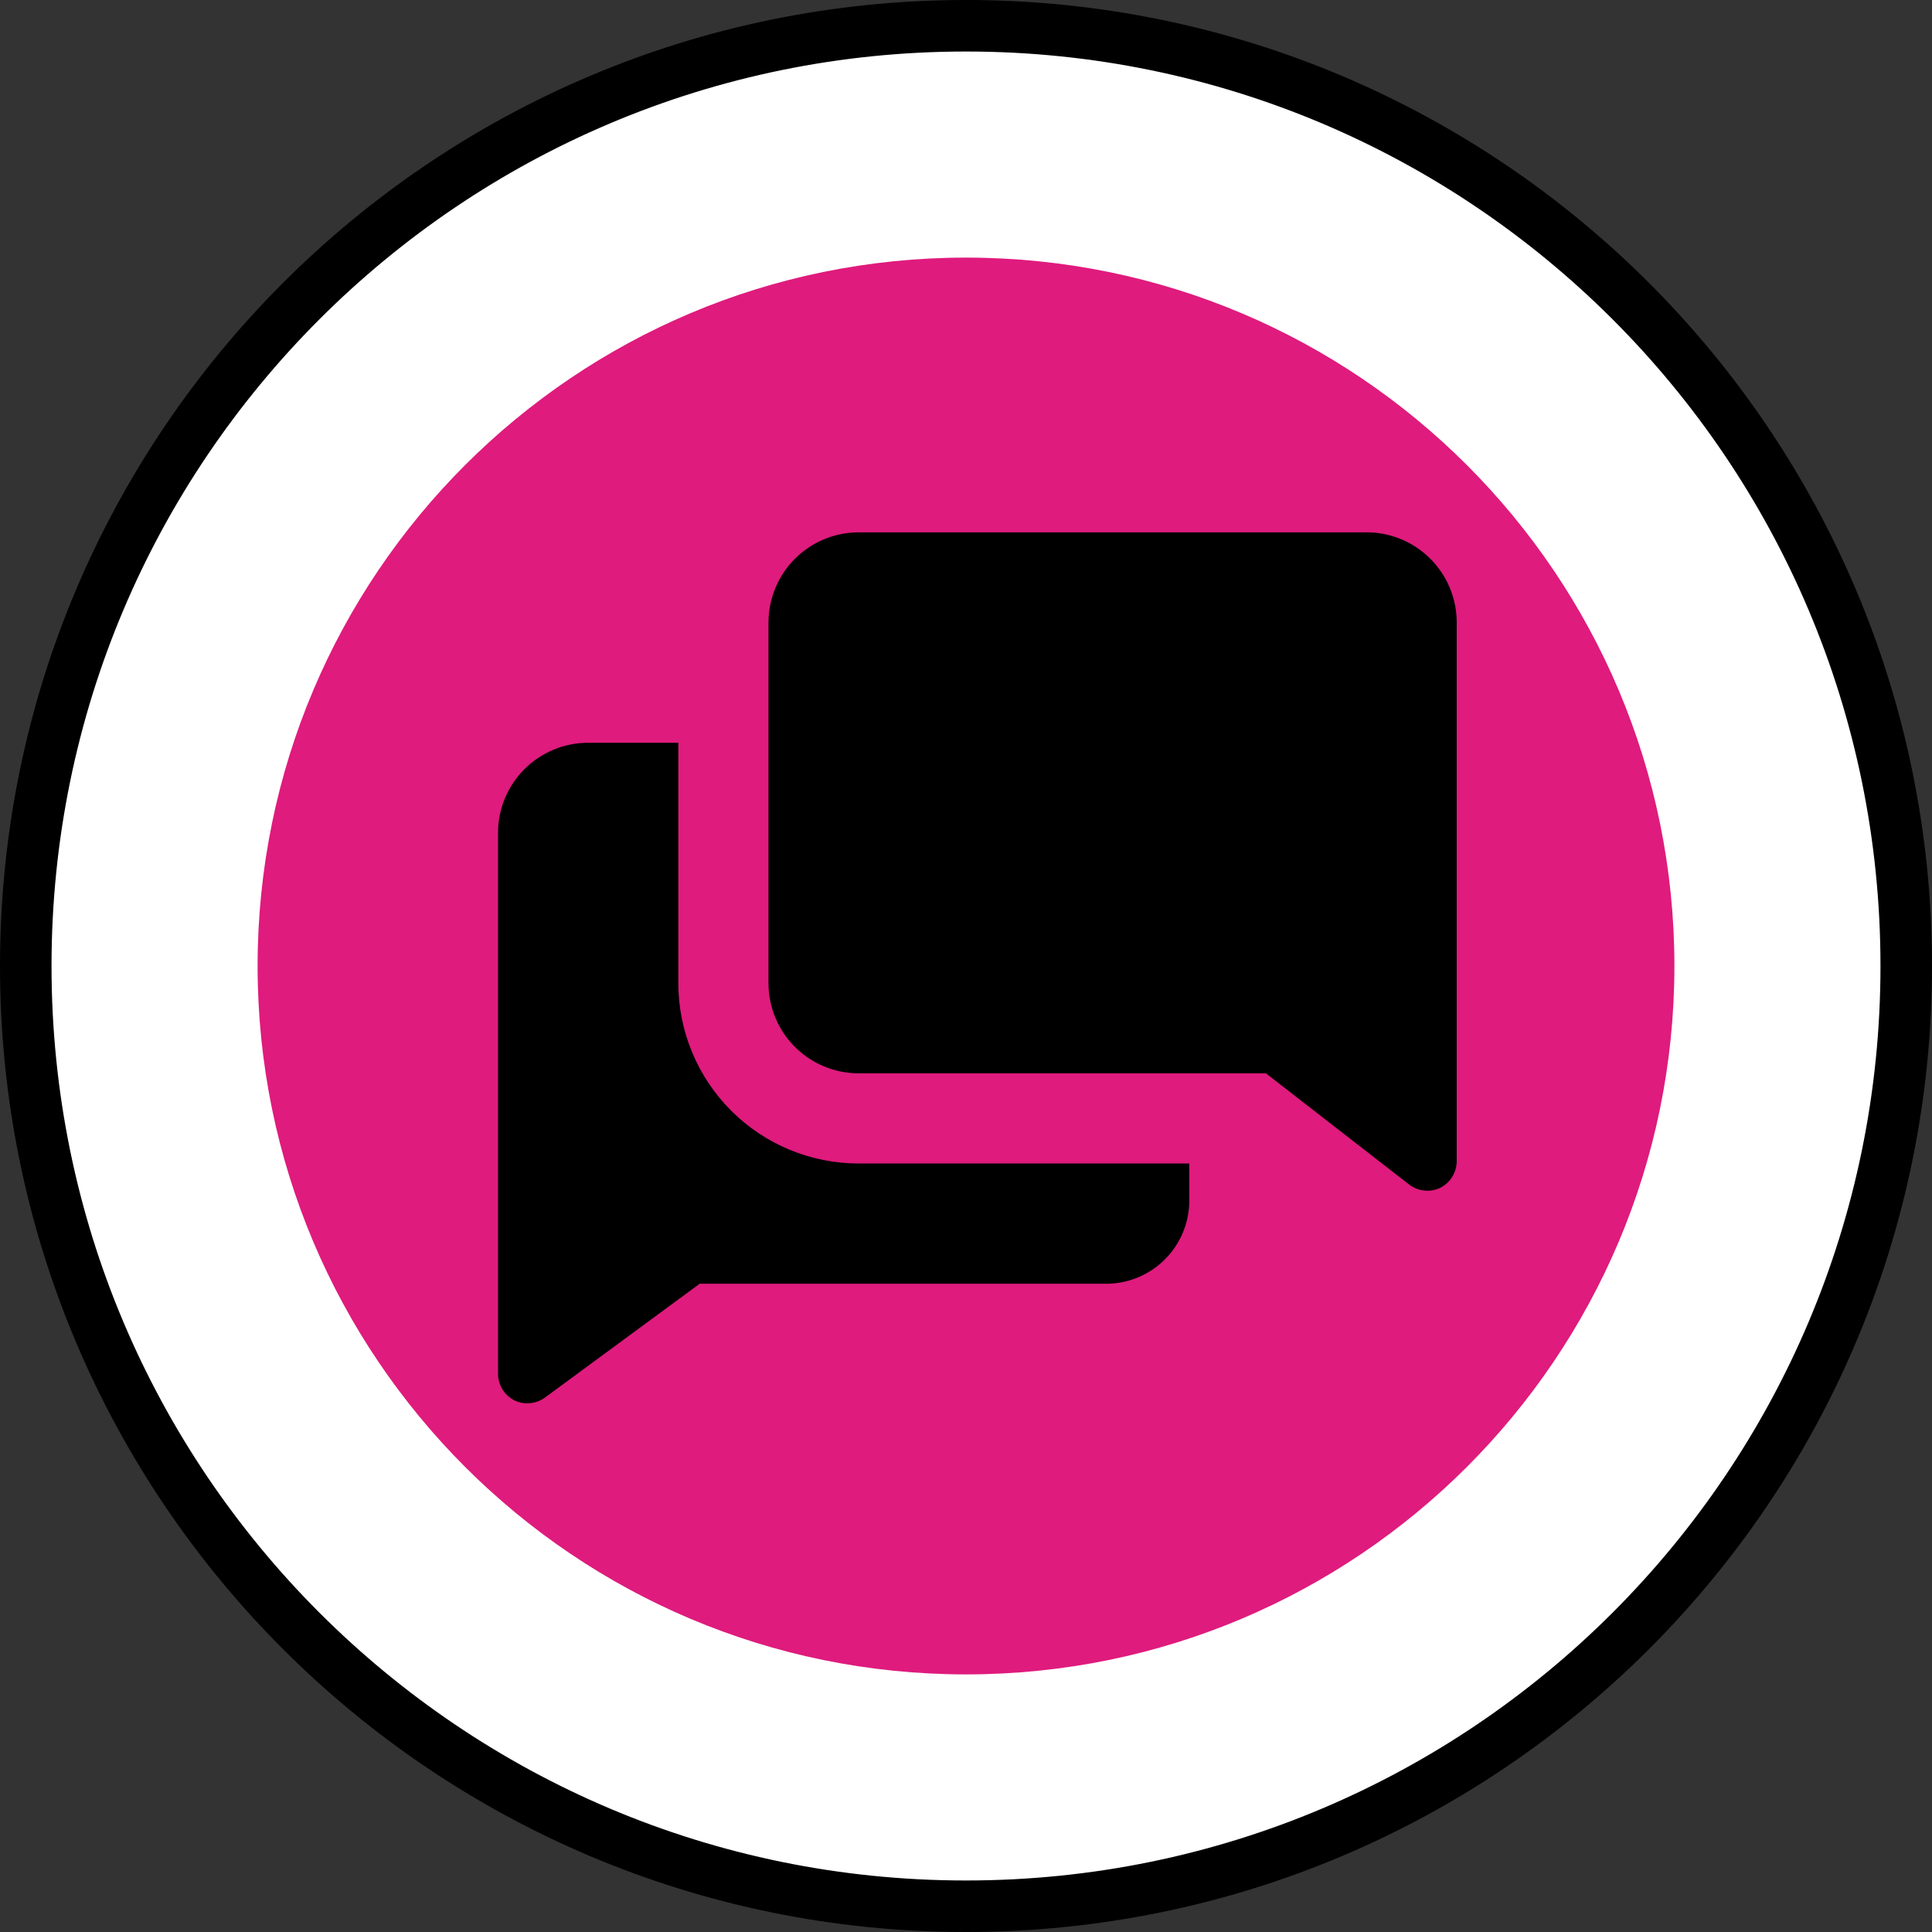 <svg width="75" height="75" viewBox="0 0 75 75" fill="none" xmlns="http://www.w3.org/2000/svg">
<rect x="0" y="0" width="75" height="75" fill="#333333" stroke="none"/>
<g id="chat">
<path id="Rectangle 10" d="M37.5 74C17.342 74 1 57.658 1 37.5C1 17.342 17.342 1 37.5 1C57.658 1 74 17.342 74 37.5C74 57.658 57.658 74 37.5 74Z" fill="white" stroke="black" stroke-width="2"/>
<path id="Rectangle 11" d="M10 37.5C10 22.312 22.312 10 37.5 10V10C52.688 10 65 22.312 65 37.5V37.5C65 52.688 52.688 65 37.5 65V65C22.312 65 10 52.688 10 37.5V37.5Z" fill="#DF1B7D"/>
<path id="Vector" d="M26.333 38.167V28.834H22.833C21.905 28.834 21.015 29.202 20.358 29.859C19.702 30.515 19.333 31.405 19.333 32.334V53.334C19.335 53.55 19.397 53.762 19.512 53.946C19.628 54.129 19.792 54.276 19.987 54.372C20.174 54.457 20.381 54.491 20.586 54.471C20.791 54.45 20.986 54.376 21.153 54.255L27.162 49.834H42.842C43.284 49.847 43.724 49.769 44.135 49.605C44.546 49.441 44.919 49.194 45.23 48.88C45.542 48.566 45.786 48.192 45.947 47.78C46.108 47.368 46.183 46.927 46.167 46.485V45.167H33.333C31.477 45.167 29.696 44.429 28.384 43.117C27.071 41.804 26.333 40.023 26.333 38.167Z" fill="black"/>
<path id="Vector_2" d="M53.167 20.666H33.333C32.405 20.666 31.515 21.035 30.858 21.692C30.202 22.348 29.833 23.238 29.833 24.166V38.166C29.833 39.095 30.202 39.985 30.858 40.641C31.515 41.298 32.405 41.666 33.333 41.666H49.142L54.718 45.995C54.884 46.117 55.079 46.194 55.284 46.216C55.489 46.239 55.697 46.207 55.885 46.123C56.084 46.029 56.251 45.88 56.369 45.694C56.486 45.508 56.549 45.293 56.55 45.073V24.166C56.55 23.258 56.198 22.385 55.566 21.732C54.935 21.079 54.075 20.697 53.167 20.666Z" fill="black"/>
</g>
</svg>
